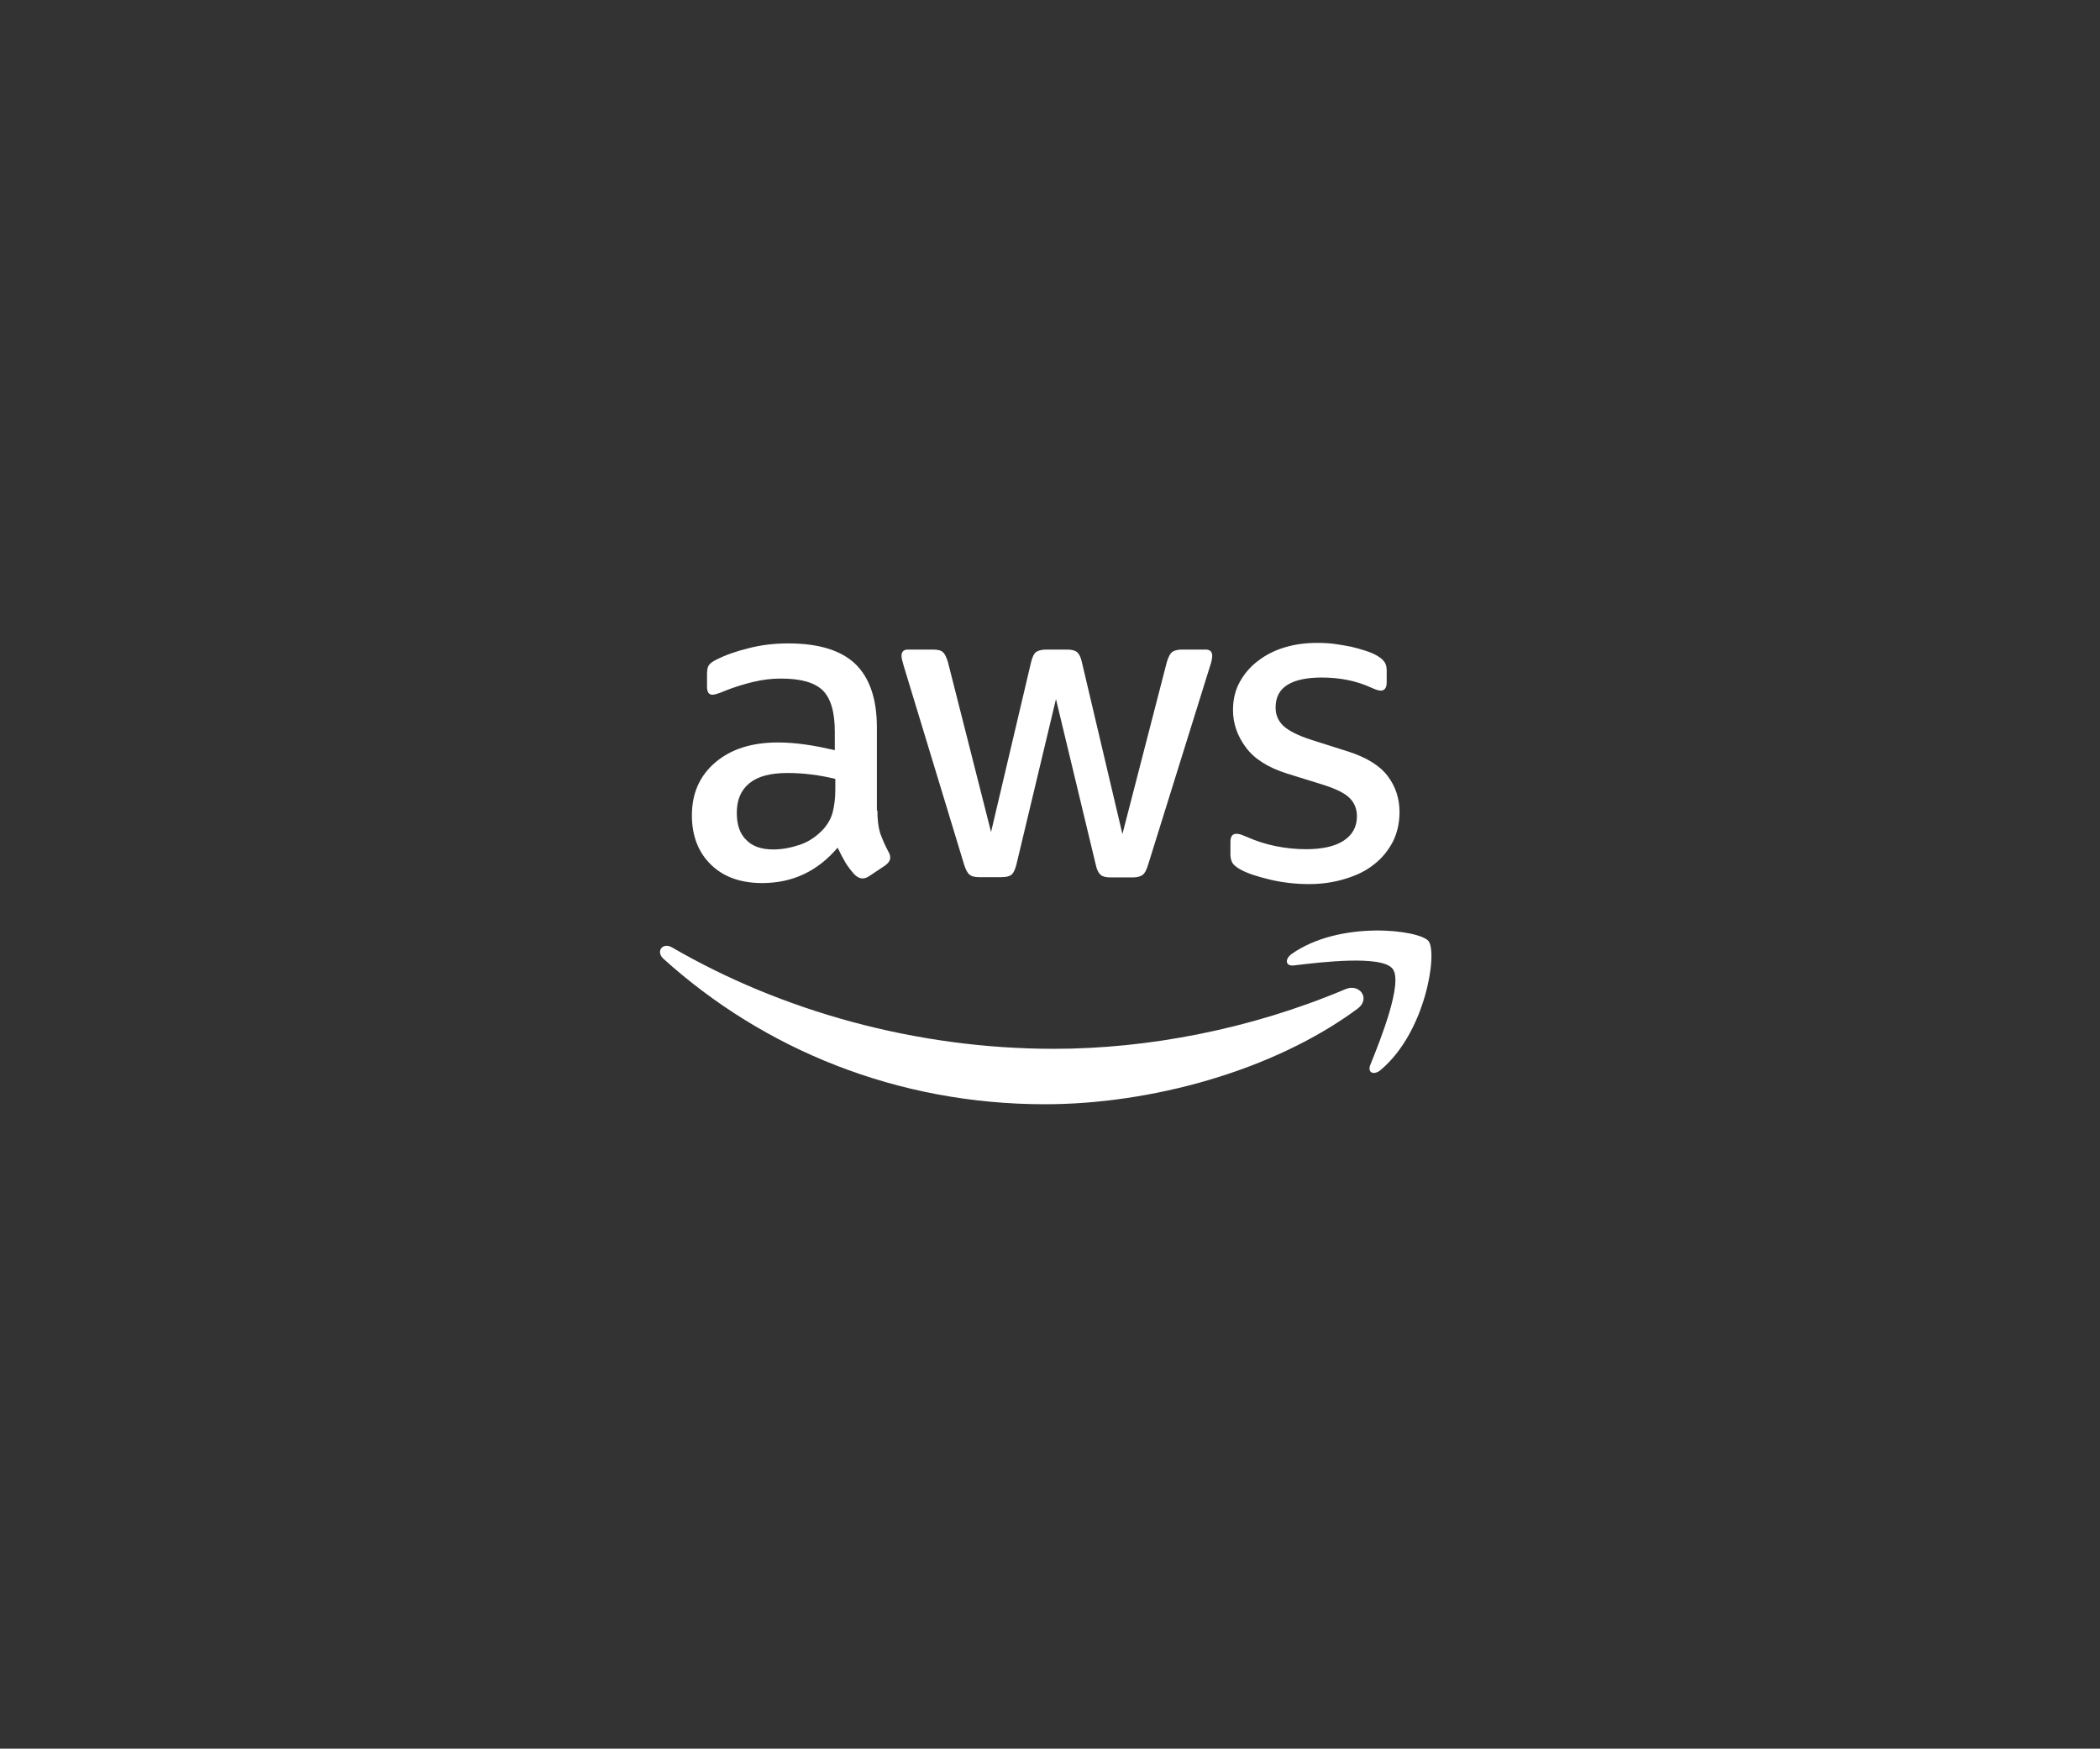 <svg width="245" height="204" viewBox="0 0 245 204" fill="none" xmlns="http://www.w3.org/2000/svg">
<rect x="0" y="0" width="245" height="204" fill="#333333" stroke="none"/>
<path d="M102.363 94.546C102.363 95.654 102.483 96.552 102.692 97.21C102.932 97.869 103.231 98.587 103.65 99.365C103.8 99.605 103.859 99.844 103.859 100.054C103.859 100.353 103.68 100.653 103.291 100.952L101.405 102.209C101.136 102.389 100.866 102.479 100.627 102.479C100.327 102.479 100.028 102.329 99.729 102.059C99.31 101.61 98.95 101.132 98.651 100.653C98.352 100.144 98.052 99.575 97.723 98.887C95.388 101.64 92.455 103.017 88.923 103.017C86.409 103.017 84.403 102.299 82.936 100.862C81.469 99.425 80.721 97.51 80.721 95.115C80.721 92.571 81.619 90.505 83.445 88.949C85.271 87.392 87.696 86.614 90.779 86.614C91.796 86.614 92.844 86.704 93.952 86.853C95.059 87.003 96.197 87.243 97.394 87.512V85.327C97.394 83.052 96.915 81.466 95.987 80.538C95.029 79.61 93.413 79.161 91.108 79.161C90.06 79.161 88.983 79.28 87.875 79.55C86.768 79.819 85.69 80.148 84.642 80.567C84.163 80.777 83.804 80.897 83.595 80.957C83.385 81.016 83.236 81.046 83.116 81.046C82.697 81.046 82.487 80.747 82.487 80.119V78.652C82.487 78.173 82.547 77.814 82.697 77.604C82.846 77.395 83.116 77.185 83.535 76.976C84.583 76.437 85.84 75.988 87.306 75.629C88.773 75.24 90.33 75.06 91.976 75.06C95.538 75.06 98.142 75.868 99.819 77.484C101.465 79.101 102.303 81.555 102.303 84.848V94.546H102.363ZM90.21 99.096C91.198 99.096 92.216 98.916 93.293 98.557C94.371 98.198 95.329 97.54 96.137 96.642C96.616 96.073 96.975 95.444 97.154 94.726C97.334 94.007 97.454 93.139 97.454 92.122V90.865C96.586 90.655 95.658 90.475 94.7 90.356C93.742 90.236 92.814 90.176 91.886 90.176C89.881 90.176 88.414 90.565 87.426 91.373C86.438 92.182 85.96 93.319 85.96 94.816C85.96 96.222 86.319 97.27 87.067 97.989C87.785 98.737 88.833 99.096 90.21 99.096ZM114.246 102.329C113.707 102.329 113.348 102.239 113.109 102.03C112.869 101.85 112.66 101.431 112.48 100.862L105.446 77.724C105.266 77.125 105.176 76.736 105.176 76.527C105.176 76.048 105.416 75.778 105.895 75.778H108.828C109.397 75.778 109.786 75.868 109.996 76.078C110.235 76.257 110.415 76.676 110.594 77.245L115.623 97.061L120.293 77.245C120.442 76.646 120.622 76.257 120.861 76.078C121.101 75.898 121.52 75.778 122.059 75.778H124.453C125.022 75.778 125.411 75.868 125.651 76.078C125.89 76.257 126.1 76.676 126.219 77.245L130.949 97.3L136.127 77.245C136.307 76.646 136.516 76.257 136.726 76.078C136.965 75.898 137.355 75.778 137.893 75.778H140.677C141.156 75.778 141.425 76.018 141.425 76.527C141.425 76.676 141.395 76.826 141.366 77.005C141.336 77.185 141.276 77.425 141.156 77.754L133.942 100.892C133.763 101.491 133.553 101.88 133.314 102.059C133.074 102.239 132.685 102.359 132.176 102.359H129.602C129.033 102.359 128.644 102.269 128.405 102.059C128.165 101.85 127.956 101.461 127.836 100.862L123.196 81.555L118.587 100.832C118.437 101.431 118.257 101.82 118.018 102.03C117.778 102.239 117.359 102.329 116.82 102.329H114.246ZM152.71 103.137C151.154 103.137 149.597 102.957 148.1 102.598C146.604 102.239 145.436 101.85 144.658 101.401C144.179 101.132 143.85 100.832 143.73 100.563C143.611 100.293 143.551 99.994 143.551 99.725V98.198C143.551 97.57 143.79 97.27 144.239 97.27C144.419 97.27 144.598 97.3 144.778 97.36C144.958 97.42 145.227 97.54 145.526 97.659C146.544 98.108 147.651 98.468 148.819 98.707C150.016 98.946 151.184 99.066 152.381 99.066C154.267 99.066 155.733 98.737 156.751 98.078C157.769 97.42 158.308 96.462 158.308 95.235C158.308 94.397 158.038 93.708 157.499 93.139C156.961 92.571 155.943 92.062 154.476 91.583L150.136 90.236C147.951 89.547 146.334 88.53 145.347 87.183C144.359 85.866 143.85 84.399 143.85 82.843C143.85 81.585 144.119 80.478 144.658 79.52C145.197 78.562 145.915 77.724 146.813 77.065C147.711 76.377 148.729 75.868 149.926 75.509C151.124 75.15 152.381 75 153.698 75C154.356 75 155.045 75.03 155.703 75.12C156.392 75.21 157.021 75.329 157.649 75.449C158.248 75.599 158.817 75.748 159.355 75.928C159.894 76.108 160.313 76.287 160.613 76.467C161.032 76.706 161.331 76.946 161.51 77.215C161.69 77.454 161.78 77.784 161.78 78.203V79.61C161.78 80.238 161.54 80.567 161.091 80.567C160.852 80.567 160.463 80.448 159.954 80.208C158.248 79.43 156.332 79.041 154.207 79.041C152.501 79.041 151.154 79.31 150.226 79.879C149.298 80.448 148.819 81.316 148.819 82.543C148.819 83.381 149.118 84.1 149.717 84.668C150.316 85.237 151.423 85.806 153.01 86.315L157.26 87.662C159.415 88.35 160.972 89.308 161.9 90.535C162.828 91.763 163.277 93.169 163.277 94.726C163.277 96.013 163.007 97.18 162.498 98.198C161.959 99.216 161.241 100.114 160.313 100.832C159.385 101.581 158.278 102.119 156.991 102.508C155.644 102.928 154.237 103.137 152.71 103.137Z" fill="white"/>
<path fill-rule="evenodd" clip-rule="evenodd" d="M158.368 117.685C148.52 124.958 134.212 128.82 121.909 128.82C104.668 128.82 89.132 122.444 77.399 111.848C76.471 111.01 77.309 109.872 78.416 110.531C91.108 117.894 106.763 122.354 122.957 122.354C133.882 122.354 145.886 120.079 156.931 115.41C158.577 114.661 159.984 116.487 158.368 117.685Z" fill="white"/>
<path fill-rule="evenodd" clip-rule="evenodd" d="M162.469 113.015C161.211 111.399 154.147 112.237 150.944 112.626C149.986 112.746 149.837 111.908 150.705 111.279C156.332 107.328 165.582 108.465 166.659 109.782C167.737 111.129 166.36 120.379 161.092 124.809C160.283 125.497 159.505 125.138 159.864 124.24C161.062 121.277 163.726 114.602 162.469 113.015Z" fill="white"/>
</svg>
